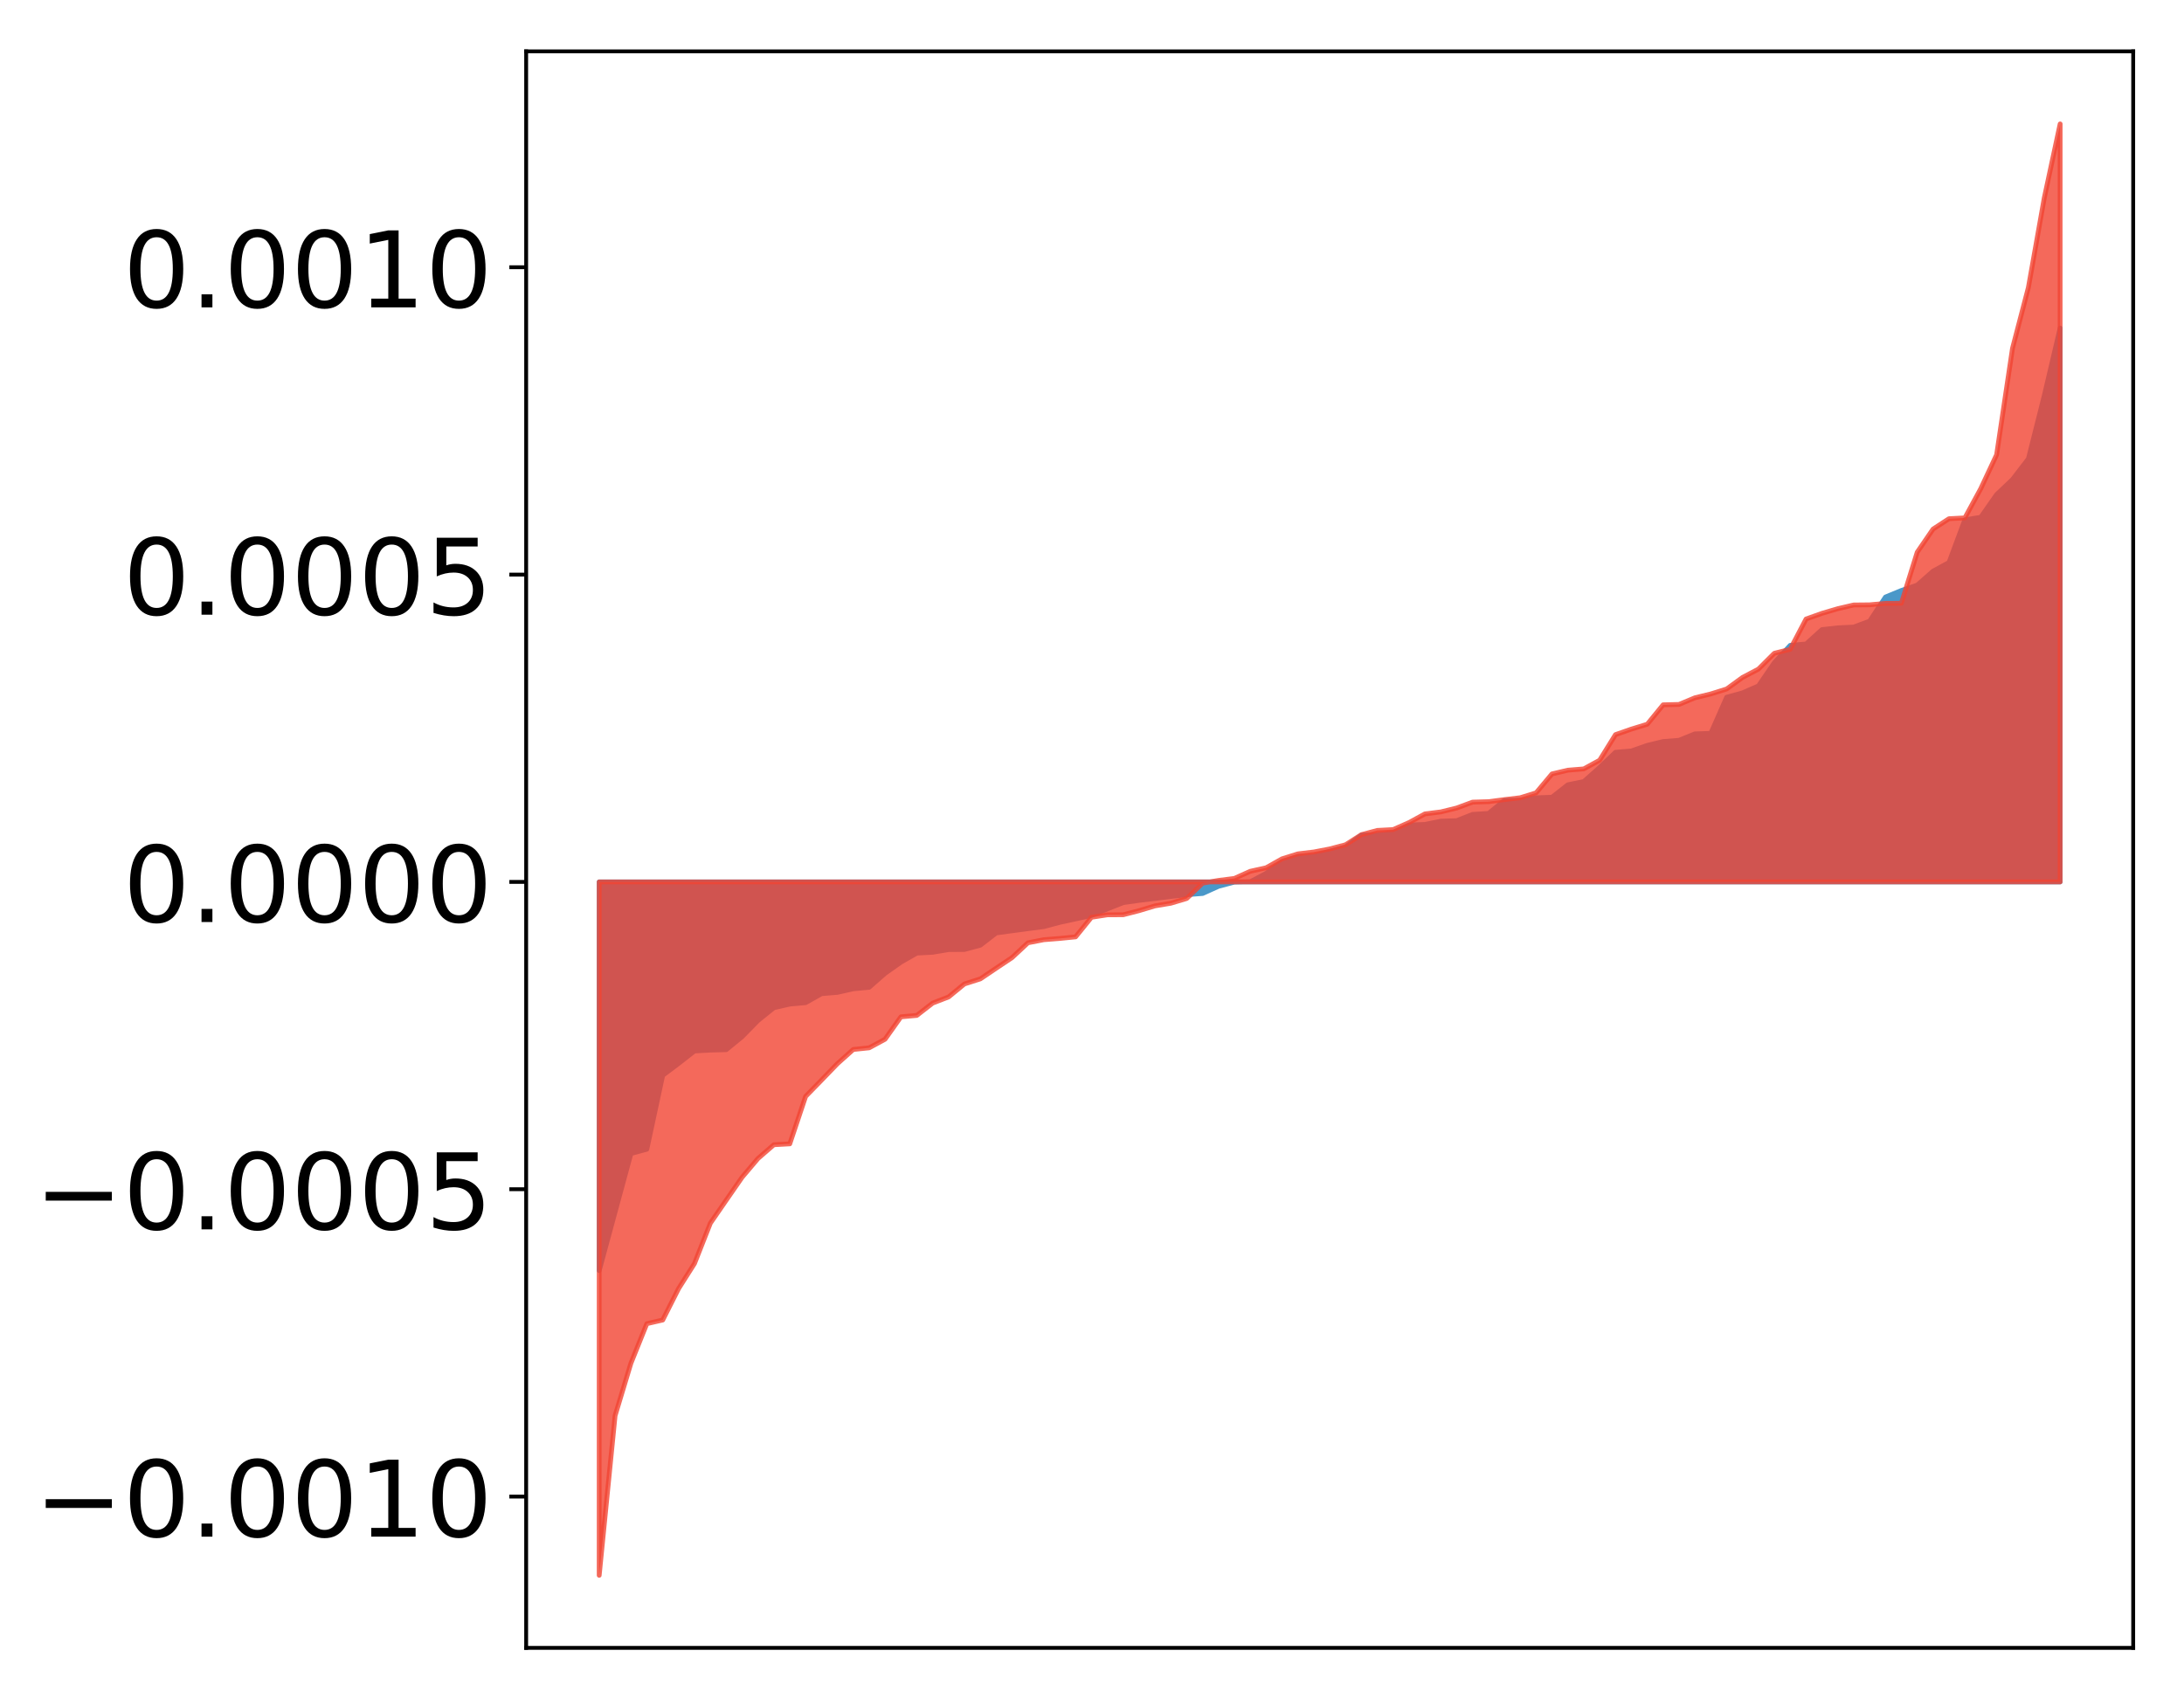 <?xml version="1.0" encoding="utf-8" standalone="no"?>
<!DOCTYPE svg PUBLIC "-//W3C//DTD SVG 1.1//EN"
  "http://www.w3.org/Graphics/SVG/1.1/DTD/svg11.dtd">
<!-- Created with matplotlib (http://matplotlib.org/) -->
<svg height="354pt" version="1.1" viewBox="0 0 455 354" width="455pt" xmlns="http://www.w3.org/2000/svg" xmlns:xlink="http://www.w3.org/1999/xlink">
 <defs>
  <style type="text/css">
*{stroke-linecap:butt;stroke-linejoin:round;}
  </style>
 </defs>
 <g id="figure_1">
  <g id="patch_1">
   <path d="M 0 354.04 
L 455.115 354.04 
L 455.115 0 
L 0 0 
z
" style="fill:#ffffff;"/>
  </g>
  <g id="axes_1">
   <g id="patch_2">
    <path d="M 109.615 343.34 
L 444.415 343.34 
L 444.415 10.7 
L 109.615 10.7 
z
" style="fill:#ffffff;"/>
   </g>
   <g id="PolyCollection_1">
    <defs>
     <path d="M 124.833 -89.311 
L 124.833 -170.294 
L 128.141 -170.294 
L 131.449 -170.294 
L 134.758 -170.294 
L 138.066 -170.294 
L 141.374 -170.294 
L 144.683 -170.294 
L 147.991 -170.294 
L 151.299 -170.294 
L 154.608 -170.294 
L 157.916 -170.294 
L 161.224 -170.294 
L 164.532 -170.294 
L 167.841 -170.294 
L 171.149 -170.294 
L 174.457 -170.294 
L 177.766 -170.294 
L 181.074 -170.294 
L 184.382 -170.294 
L 187.691 -170.294 
L 190.999 -170.294 
L 194.307 -170.294 
L 197.615 -170.294 
L 200.924 -170.294 
L 204.232 -170.294 
L 207.54 -170.294 
L 210.849 -170.294 
L 214.157 -170.294 
L 217.465 -170.294 
L 220.774 -170.294 
L 224.082 -170.294 
L 227.39 -170.294 
L 230.698 -170.294 
L 234.007 -170.294 
L 237.315 -170.294 
L 240.623 -170.294 
L 243.932 -170.294 
L 247.24 -170.294 
L 250.548 -170.294 
L 253.857 -170.294 
L 257.165 -170.294 
L 260.473 -170.294 
L 263.781 -170.294 
L 267.09 -170.294 
L 270.398 -170.294 
L 273.706 -170.294 
L 277.015 -170.294 
L 280.323 -170.294 
L 283.631 -170.294 
L 286.94 -170.294 
L 290.248 -170.294 
L 293.556 -170.294 
L 296.864 -170.294 
L 300.173 -170.294 
L 303.481 -170.294 
L 306.789 -170.294 
L 310.098 -170.294 
L 313.406 -170.294 
L 316.714 -170.294 
L 320.023 -170.294 
L 323.331 -170.294 
L 326.639 -170.294 
L 329.947 -170.294 
L 333.256 -170.294 
L 336.564 -170.294 
L 339.872 -170.294 
L 343.181 -170.294 
L 346.489 -170.294 
L 349.797 -170.294 
L 353.106 -170.294 
L 356.414 -170.294 
L 359.722 -170.294 
L 363.03 -170.294 
L 366.339 -170.294 
L 369.647 -170.294 
L 372.955 -170.294 
L 376.264 -170.294 
L 379.572 -170.294 
L 382.88 -170.294 
L 386.189 -170.294 
L 389.497 -170.294 
L 392.805 -170.294 
L 396.114 -170.294 
L 399.422 -170.294 
L 402.73 -170.294 
L 406.038 -170.294 
L 409.347 -170.294 
L 412.655 -170.294 
L 415.963 -170.294 
L 419.272 -170.294 
L 422.58 -170.294 
L 425.888 -170.294 
L 429.197 -170.294 
L 429.197 -285.685 
L 429.197 -285.685 
L 425.888 -271.598 
L 422.58 -258.446 
L 419.272 -254.137 
L 415.963 -250.998 
L 412.655 -246.262 
L 409.347 -245.737 
L 406.038 -236.844 
L 402.73 -235.042 
L 399.422 -232.13 
L 396.114 -231.01 
L 392.805 -229.643 
L 389.497 -224.62 
L 386.189 -223.391 
L 382.88 -223.23 
L 379.572 -222.859 
L 376.264 -219.86 
L 372.955 -219.575 
L 369.647 -215.96 
L 366.339 -211.127 
L 363.03 -209.683 
L 359.722 -208.767 
L 356.414 -201.242 
L 353.106 -201.139 
L 349.797 -199.798 
L 346.489 -199.538 
L 343.181 -198.738 
L 339.872 -197.578 
L 336.564 -197.299 
L 333.256 -194.137 
L 329.947 -191.197 
L 326.639 -190.53 
L 323.331 -187.931 
L 320.023 -187.818 
L 316.714 -187.31 
L 313.406 -187.263 
L 310.098 -184.558 
L 306.789 -184.36 
L 303.481 -183.055 
L 300.173 -182.947 
L 296.864 -182.271 
L 293.556 -182.152 
L 290.248 -180.601 
L 286.94 -180.111 
L 283.631 -180.048 
L 280.323 -177.59 
L 277.015 -176.659 
L 273.706 -175.761 
L 270.398 -175.559 
L 267.09 -174.526 
L 263.781 -172.078 
L 260.473 -170.328 
L 257.165 -170.255 
L 253.857 -169.38 
L 250.548 -167.882 
L 247.24 -167.631 
L 243.932 -167.26 
L 240.623 -166.844 
L 237.315 -166.447 
L 234.007 -165.977 
L 230.698 -164.673 
L 227.39 -163.307 
L 224.082 -162.58 
L 220.774 -161.864 
L 217.465 -160.981 
L 214.157 -160.554 
L 210.849 -160.111 
L 207.54 -159.661 
L 204.232 -157.105 
L 200.924 -156.213 
L 197.615 -156.19 
L 194.307 -155.634 
L 190.999 -155.461 
L 187.691 -153.575 
L 184.382 -151.24 
L 181.074 -148.336 
L 177.766 -148.022 
L 174.457 -147.278 
L 171.149 -147.004 
L 167.841 -145.133 
L 164.532 -144.834 
L 161.224 -144.08 
L 157.916 -141.421 
L 154.608 -138.048 
L 151.299 -135.338 
L 147.991 -135.249 
L 144.683 -135.064 
L 141.374 -132.476 
L 138.066 -129.988 
L 134.758 -114.599 
L 131.449 -113.698 
L 128.141 -101.518 
L 124.833 -89.311 
z
" id="m2b93de4965" style="stroke:#4a98c9;"/>
    </defs>
    <g clip-path="url(#p30a5598324)">
     <use style="fill:#4a98c9;stroke:#4a98c9;" x="0" xlink:href="#m2b93de4965" y="354.04"/>
    </g>
   </g>
   <g id="PolyCollection_2">
    <defs>
     <path d="M 124.833 -25.82 
L 124.833 -170.294 
L 128.141 -170.294 
L 131.449 -170.294 
L 134.758 -170.294 
L 138.066 -170.294 
L 141.374 -170.294 
L 144.683 -170.294 
L 147.991 -170.294 
L 151.299 -170.294 
L 154.608 -170.294 
L 157.916 -170.294 
L 161.224 -170.294 
L 164.532 -170.294 
L 167.841 -170.294 
L 171.149 -170.294 
L 174.457 -170.294 
L 177.766 -170.294 
L 181.074 -170.294 
L 184.382 -170.294 
L 187.691 -170.294 
L 190.999 -170.294 
L 194.307 -170.294 
L 197.615 -170.294 
L 200.924 -170.294 
L 204.232 -170.294 
L 207.54 -170.294 
L 210.849 -170.294 
L 214.157 -170.294 
L 217.465 -170.294 
L 220.774 -170.294 
L 224.082 -170.294 
L 227.39 -170.294 
L 230.698 -170.294 
L 234.007 -170.294 
L 237.315 -170.294 
L 240.623 -170.294 
L 243.932 -170.294 
L 247.24 -170.294 
L 250.548 -170.294 
L 253.857 -170.294 
L 257.165 -170.294 
L 260.473 -170.294 
L 263.781 -170.294 
L 267.09 -170.294 
L 270.398 -170.294 
L 273.706 -170.294 
L 277.015 -170.294 
L 280.323 -170.294 
L 283.631 -170.294 
L 286.94 -170.294 
L 290.248 -170.294 
L 293.556 -170.294 
L 296.864 -170.294 
L 300.173 -170.294 
L 303.481 -170.294 
L 306.789 -170.294 
L 310.098 -170.294 
L 313.406 -170.294 
L 316.714 -170.294 
L 320.023 -170.294 
L 323.331 -170.294 
L 326.639 -170.294 
L 329.947 -170.294 
L 333.256 -170.294 
L 336.564 -170.294 
L 339.872 -170.294 
L 343.181 -170.294 
L 346.489 -170.294 
L 349.797 -170.294 
L 353.106 -170.294 
L 356.414 -170.294 
L 359.722 -170.294 
L 363.03 -170.294 
L 366.339 -170.294 
L 369.647 -170.294 
L 372.955 -170.294 
L 376.264 -170.294 
L 379.572 -170.294 
L 382.88 -170.294 
L 386.189 -170.294 
L 389.497 -170.294 
L 392.805 -170.294 
L 396.114 -170.294 
L 399.422 -170.294 
L 402.73 -170.294 
L 406.038 -170.294 
L 409.347 -170.294 
L 412.655 -170.294 
L 415.963 -170.294 
L 419.272 -170.294 
L 422.58 -170.294 
L 425.888 -170.294 
L 429.197 -170.294 
L 429.197 -328.22 
L 429.197 -328.22 
L 425.888 -312.782 
L 422.58 -294.132 
L 419.272 -281.471 
L 415.963 -259.293 
L 412.655 -252.224 
L 409.347 -246.136 
L 406.038 -245.966 
L 402.73 -243.813 
L 399.422 -238.981 
L 396.114 -228.351 
L 392.805 -228.329 
L 389.497 -228.024 
L 386.189 -227.992 
L 382.88 -227.221 
L 379.572 -226.247 
L 376.264 -225.068 
L 372.955 -218.754 
L 369.647 -217.928 
L 366.339 -214.634 
L 363.03 -212.894 
L 359.722 -210.493 
L 356.414 -209.457 
L 353.106 -208.655 
L 349.797 -207.271 
L 346.489 -207.19 
L 343.181 -203.147 
L 339.872 -202.132 
L 336.564 -200.98 
L 333.256 -195.646 
L 329.947 -193.84 
L 326.639 -193.57 
L 323.331 -192.791 
L 320.023 -188.85 
L 316.714 -187.829 
L 313.406 -187.437 
L 310.098 -187.011 
L 306.789 -186.915 
L 303.481 -185.692 
L 300.173 -184.878 
L 296.864 -184.465 
L 293.556 -182.662 
L 290.248 -181.199 
L 286.94 -181.024 
L 283.631 -180.137 
L 280.323 -178.035 
L 277.015 -177.163 
L 273.706 -176.53 
L 270.398 -176.134 
L 267.09 -175.102 
L 263.781 -173.242 
L 260.473 -172.506 
L 257.165 -171.02 
L 253.857 -170.602 
L 250.548 -170.037 
L 247.24 -166.844 
L 243.932 -165.849 
L 240.623 -165.299 
L 237.315 -164.303 
L 234.007 -163.453 
L 230.698 -163.434 
L 227.39 -162.924 
L 224.082 -158.843 
L 220.774 -158.511 
L 217.465 -158.249 
L 214.157 -157.608 
L 210.849 -154.525 
L 207.54 -152.314 
L 204.232 -150.085 
L 200.924 -149.031 
L 197.615 -146.32 
L 194.307 -145.044 
L 190.999 -142.474 
L 187.691 -142.179 
L 184.382 -137.51 
L 181.074 -135.723 
L 177.766 -135.379 
L 174.457 -132.418 
L 171.149 -128.992 
L 167.841 -125.601 
L 164.532 -115.717 
L 161.224 -115.534 
L 157.916 -112.667 
L 154.608 -108.763 
L 151.299 -103.983 
L 147.991 -99.184 
L 144.683 -90.782 
L 141.374 -85.561 
L 138.066 -79.012 
L 134.758 -78.252 
L 131.449 -70.028 
L 128.141 -59.075 
L 124.833 -25.82 
z
" id="m87c2d9057c" style="stroke:#f14432;stroke-opacity:0.8;"/>
    </defs>
    <g clip-path="url(#p30a5598324)">
     <use style="fill:#f14432;fill-opacity:0.8;stroke:#f14432;stroke-opacity:0.8;" x="0" xlink:href="#m87c2d9057c" y="354.04"/>
    </g>
   </g>
   <g id="matplotlib.axis_1"/>
   <g id="matplotlib.axis_2">
    <g id="ytick_1">
     <g id="line2d_1">
      <defs>
       <path d="M 0 0 
L -3.5 0 
" id="m69091e18ff" style="stroke:#000000;stroke-width:0.8;"/>
      </defs>
      <g>
       <use style="stroke:#000000;stroke-width:0.8;" x="109.615" xlink:href="#m69091e18ff" y="311.809"/>
      </g>
     </g>
     <g id="text_1">
      <!-- −0.0010 -->
      <defs>
       <path d="M 10.594 35.5 
L 73.188 35.5 
L 73.188 27.203 
L 10.594 27.203 
z
" id="DejaVuSans-2212"/>
       <path d="M 31.781 66.406 
Q 24.172 66.406 20.328 58.906 
Q 16.5 51.422 16.5 36.375 
Q 16.5 21.391 20.328 13.891 
Q 24.172 6.391 31.781 6.391 
Q 39.453 6.391 43.281 13.891 
Q 47.125 21.391 47.125 36.375 
Q 47.125 51.422 43.281 58.906 
Q 39.453 66.406 31.781 66.406 
z
M 31.781 74.219 
Q 44.047 74.219 50.516 64.516 
Q 56.984 54.828 56.984 36.375 
Q 56.984 17.969 50.516 8.266 
Q 44.047 -1.422 31.781 -1.422 
Q 19.531 -1.422 13.062 8.266 
Q 6.594 17.969 6.594 36.375 
Q 6.594 54.828 13.062 64.516 
Q 19.531 74.219 31.781 74.219 
z
" id="DejaVuSans-30"/>
       <path d="M 10.688 12.406 
L 21 12.406 
L 21 0 
L 10.688 0 
z
" id="DejaVuSans-2e"/>
       <path d="M 12.406 8.297 
L 28.516 8.297 
L 28.516 63.922 
L 10.984 60.406 
L 10.984 69.391 
L 28.422 72.906 
L 38.281 72.906 
L 38.281 8.297 
L 54.391 8.297 
L 54.391 0 
L 12.406 0 
z
" id="DejaVuSans-31"/>
      </defs>
      <g transform="translate(7.2 320.167)scale(0.22 -0.22)">
       <use xlink:href="#DejaVuSans-2212"/>
       <use x="83.789" xlink:href="#DejaVuSans-30"/>
       <use x="147.412" xlink:href="#DejaVuSans-2e"/>
       <use x="179.199" xlink:href="#DejaVuSans-30"/>
       <use x="242.822" xlink:href="#DejaVuSans-30"/>
       <use x="306.445" xlink:href="#DejaVuSans-31"/>
       <use x="370.068" xlink:href="#DejaVuSans-30"/>
      </g>
     </g>
    </g>
    <g id="ytick_2">
     <g id="line2d_2">
      <g>
       <use style="stroke:#000000;stroke-width:0.8;" x="109.615" xlink:href="#m69091e18ff" y="247.777"/>
      </g>
     </g>
     <g id="text_2">
      <!-- −0.0005 -->
      <defs>
       <path d="M 10.797 72.906 
L 49.516 72.906 
L 49.516 64.594 
L 19.828 64.594 
L 19.828 46.734 
Q 21.969 47.469 24.109 47.828 
Q 26.266 48.188 28.422 48.188 
Q 40.625 48.188 47.75 41.5 
Q 54.891 34.812 54.891 23.391 
Q 54.891 11.625 47.562 5.094 
Q 40.234 -1.422 26.906 -1.422 
Q 22.312 -1.422 17.547 -0.641 
Q 12.797 0.141 7.719 1.703 
L 7.719 11.625 
Q 12.109 9.234 16.797 8.062 
Q 21.484 6.891 26.703 6.891 
Q 35.156 6.891 40.078 11.328 
Q 45.016 15.766 45.016 23.391 
Q 45.016 31 40.078 35.438 
Q 35.156 39.891 26.703 39.891 
Q 22.75 39.891 18.812 39.016 
Q 14.891 38.141 10.797 36.281 
z
" id="DejaVuSans-35"/>
      </defs>
      <g transform="translate(7.2 256.136)scale(0.22 -0.22)">
       <use xlink:href="#DejaVuSans-2212"/>
       <use x="83.789" xlink:href="#DejaVuSans-30"/>
       <use x="147.412" xlink:href="#DejaVuSans-2e"/>
       <use x="179.199" xlink:href="#DejaVuSans-30"/>
       <use x="242.822" xlink:href="#DejaVuSans-30"/>
       <use x="306.445" xlink:href="#DejaVuSans-30"/>
       <use x="370.068" xlink:href="#DejaVuSans-35"/>
      </g>
     </g>
    </g>
    <g id="ytick_3">
     <g id="line2d_3">
      <g>
       <use style="stroke:#000000;stroke-width:0.8;" x="109.615" xlink:href="#m69091e18ff" y="183.746"/>
      </g>
     </g>
     <g id="text_3">
      <!-- 0.0000 -->
      <g transform="translate(25.635 192.104)scale(0.22 -0.22)">
       <use xlink:href="#DejaVuSans-30"/>
       <use x="63.623" xlink:href="#DejaVuSans-2e"/>
       <use x="95.41" xlink:href="#DejaVuSans-30"/>
       <use x="159.033" xlink:href="#DejaVuSans-30"/>
       <use x="222.656" xlink:href="#DejaVuSans-30"/>
       <use x="286.279" xlink:href="#DejaVuSans-30"/>
      </g>
     </g>
    </g>
    <g id="ytick_4">
     <g id="line2d_4">
      <g>
       <use style="stroke:#000000;stroke-width:0.8;" x="109.615" xlink:href="#m69091e18ff" y="119.714"/>
      </g>
     </g>
     <g id="text_4">
      <!-- 0.0005 -->
      <g transform="translate(25.635 128.073)scale(0.22 -0.22)">
       <use xlink:href="#DejaVuSans-30"/>
       <use x="63.623" xlink:href="#DejaVuSans-2e"/>
       <use x="95.41" xlink:href="#DejaVuSans-30"/>
       <use x="159.033" xlink:href="#DejaVuSans-30"/>
       <use x="222.656" xlink:href="#DejaVuSans-30"/>
       <use x="286.279" xlink:href="#DejaVuSans-35"/>
      </g>
     </g>
    </g>
    <g id="ytick_5">
     <g id="line2d_5">
      <g>
       <use style="stroke:#000000;stroke-width:0.8;" x="109.615" xlink:href="#m69091e18ff" y="55.683"/>
      </g>
     </g>
     <g id="text_5">
      <!-- 0.0010 -->
      <g transform="translate(25.635 64.041)scale(0.22 -0.22)">
       <use xlink:href="#DejaVuSans-30"/>
       <use x="63.623" xlink:href="#DejaVuSans-2e"/>
       <use x="95.41" xlink:href="#DejaVuSans-30"/>
       <use x="159.033" xlink:href="#DejaVuSans-30"/>
       <use x="222.656" xlink:href="#DejaVuSans-31"/>
       <use x="286.279" xlink:href="#DejaVuSans-30"/>
      </g>
     </g>
    </g>
   </g>
   <g id="patch_3">
    <path d="M 109.615 343.34 
L 109.615 10.7 
" style="fill:none;stroke:#000000;stroke-linecap:square;stroke-linejoin:miter;stroke-width:0.8;"/>
   </g>
   <g id="patch_4">
    <path d="M 444.415 343.34 
L 444.415 10.7 
" style="fill:none;stroke:#000000;stroke-linecap:square;stroke-linejoin:miter;stroke-width:0.8;"/>
   </g>
   <g id="patch_5">
    <path d="M 109.615 343.34 
L 444.415 343.34 
" style="fill:none;stroke:#000000;stroke-linecap:square;stroke-linejoin:miter;stroke-width:0.8;"/>
   </g>
   <g id="patch_6">
    <path d="M 109.615 10.7 
L 444.415 10.7 
" style="fill:none;stroke:#000000;stroke-linecap:square;stroke-linejoin:miter;stroke-width:0.8;"/>
   </g>
  </g>
 </g>
 <defs>
  <clipPath id="p30a5598324">
   <rect height="332.64" width="334.8" x="109.615" y="10.7"/>
  </clipPath>
 </defs>
</svg>

